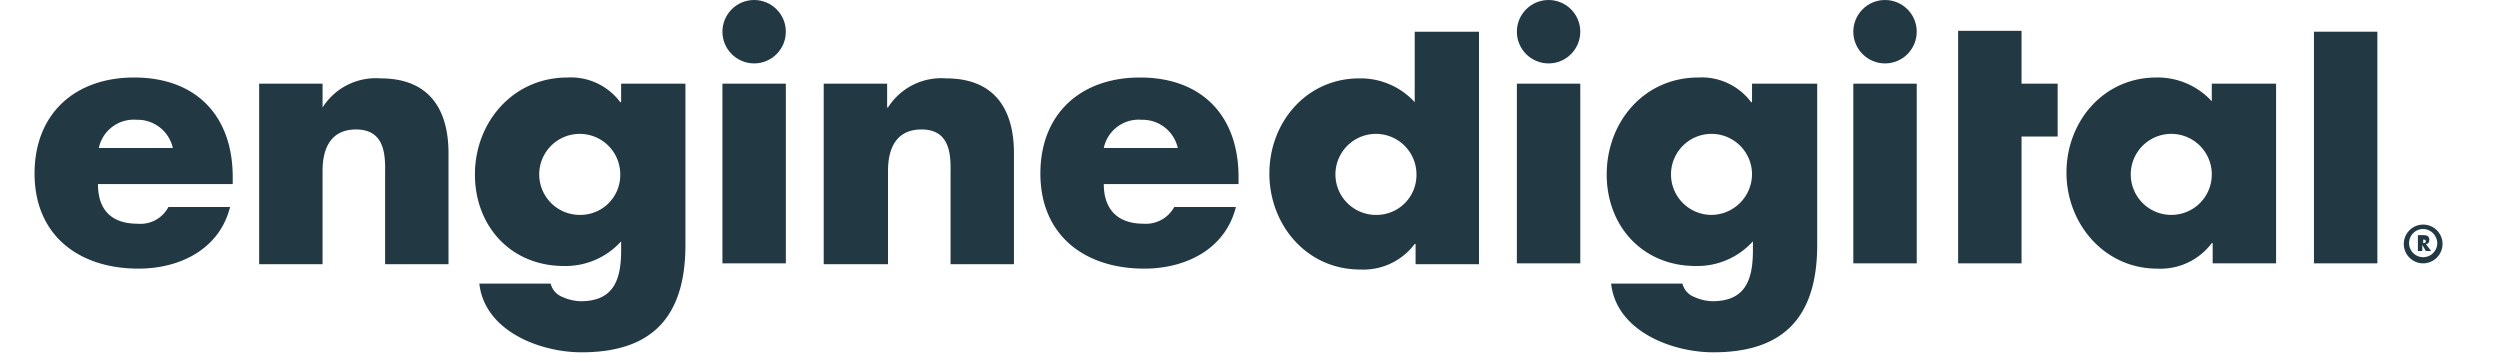 <svg width="180px" height="26px" viewBox="33 0 210 41" class="navbar__logo" xmlns="http://www.w3.org/2000/svg" fill="#223843">
  <title>Engine Digital</title>
    <g id="logo" stroke="none" stroke-width="1" fill-rule="evenodd">
      <path d="M225.6,29.9h-7.2V15.5h0v-6h0v-6h7.2v6h4.1v6h-4.1Z"></path>
      <path d="M175.5,29.9h-7.2V9.5h7.2Z"></path>
      <path d="M213.7,29.9h-7.2V9.5h7.2Z"></path>
      <path d="M266,29.9h-7.2V3.6H266Z"></path>
      <path d="M271.2,29.9a2.2,2.2,0,1,1,2.2-2.2A2.22,2.22,0,0,1,271.2,29.9Zm0-3.9a1.6,1.6,0,1,0,1.6,1.6A1.64,1.64,0,0,0,271.2,26Z"></path>
      <path d="M272.1,28.5h-.6l-.4-.7h0v.7h-.5V26.7h.7c.4,0,.6.2.6.5s-.1.5-.4.5Zm-1-.9h0c.2,0,.4,0,.4-.2s-.2-.2-.3-.2h0v.4Z"></path>
      <circle cx="171.9" cy="3.6" r="3.6"></circle>
      <circle cx="210.1" cy="3.6" r="3.6"></circle>
      <path d="M247.2,9.5v2a8.32,8.32,0,0,0-6.3-2.7c-6,0-10.2,5-10.2,10.8S235,30.5,241,30.5a7.28,7.28,0,0,0,6.2-2.9h.1v2.3h7.2V9.5Zm-4.6,14.9a4.6,4.6,0,1,1,4.6-4.6A4.59,4.59,0,0,1,242.6,24.4Z"></path>
      <path d="M156.7,3.6v8a8.32,8.32,0,0,0-6.3-2.7c-6,0-10.2,5-10.2,10.8s4.2,10.9,10.3,10.9a7.28,7.28,0,0,0,6.2-2.9h.1V30H164V3.6Zm-4.4,20.8a4.6,4.6,0,1,1,4.6-4.6A4.53,4.53,0,0,1,152.3,24.4Z"></path>
      <path d="M195,9.5v2.1h-.1a7,7,0,0,0-6-2.8c-6.2,0-10.4,5.1-10.4,11s4.1,10.4,10.1,10.4a8.49,8.49,0,0,0,6.5-2.8v1c0,3.3-.8,5.8-4.6,5.8a5.37,5.37,0,0,1-2.1-.5,2.17,2.17,0,0,1-1.3-1.5H179c.6,5.4,6.9,7.8,11.6,7.8,7.5,0,11.8-3.5,11.8-12.2V9.5Zm-4.6,14.9a4.6,4.6,0,1,1,4.6-4.6A4.65,4.65,0,0,1,190.4,24.4Z"></path>
      <path d="M22.4,20.9H7.2c0,2.9,1.5,4.5,4.5,4.5a3.58,3.58,0,0,0,3.5-1.9h7c-1.2,4.8-5.7,7-10.4,7C5,30.5,0,26.7,0,19.7,0,12.9,4.6,8.8,11.3,8.8c7.1,0,11.2,4.4,11.2,11.3v.8Zm-6.7-4.1a4.1,4.1,0,0,0-4.1-3.2,4.05,4.05,0,0,0-4.3,3.2Z"></path>
      <path d="M32.7,12.2h0a7.16,7.16,0,0,1,6.6-3.3c5.5,0,7.7,3.5,7.7,8.5V30H39.8V20.1c0-1.9.3-5.4-3.3-5.4-2.9,0-3.8,2.2-3.8,4.7V30H25.5V9.5h7.2Z"></path>
      <path d="M85.3,29.9H78.1V9.5h7.2Z"></path>
      <path d="M96.9,12.2h0a7.16,7.16,0,0,1,6.6-3.3c5.5,0,7.7,3.5,7.7,8.5V30H104V20.1c0-1.9.3-5.4-3.3-5.4-2.9,0-3.8,2.2-3.8,4.7V30H89.6V9.5h7.2v2.7Z"></path>
      <path d="M136.6,20.9H121.4c0,2.9,1.6,4.5,4.5,4.5a3.67,3.67,0,0,0,3.5-1.9h7c-1.2,4.8-5.7,7-10.4,7-6.8,0-11.8-3.8-11.8-10.8,0-6.8,4.6-10.9,11.3-10.9,7.1,0,11.2,4.4,11.2,11.3v.8Zm-6.8-4.1a4.1,4.1,0,0,0-4.1-3.2,4.05,4.05,0,0,0-4.3,3.2Z"></path>
      <circle cx="81.7" cy="3.6" r="3.6"></circle>
      <path d="M66.6,9.5v2.1h-.1a7,7,0,0,0-6-2.8c-6.2,0-10.5,5.1-10.5,11s4.1,10.4,10.1,10.4a8.49,8.49,0,0,0,6.5-2.8v1c0,3.3-.8,5.8-4.6,5.8a5.37,5.37,0,0,1-2.1-.5,2.17,2.17,0,0,1-1.3-1.5H50.5c.6,5.4,6.9,7.8,11.6,7.8,7.5,0,11.8-3.5,11.8-12.2V9.5ZM61.9,24.4a4.6,4.6,0,1,1,4.6-4.6A4.53,4.53,0,0,1,61.9,24.4Z"></path>
  </g>
</svg>